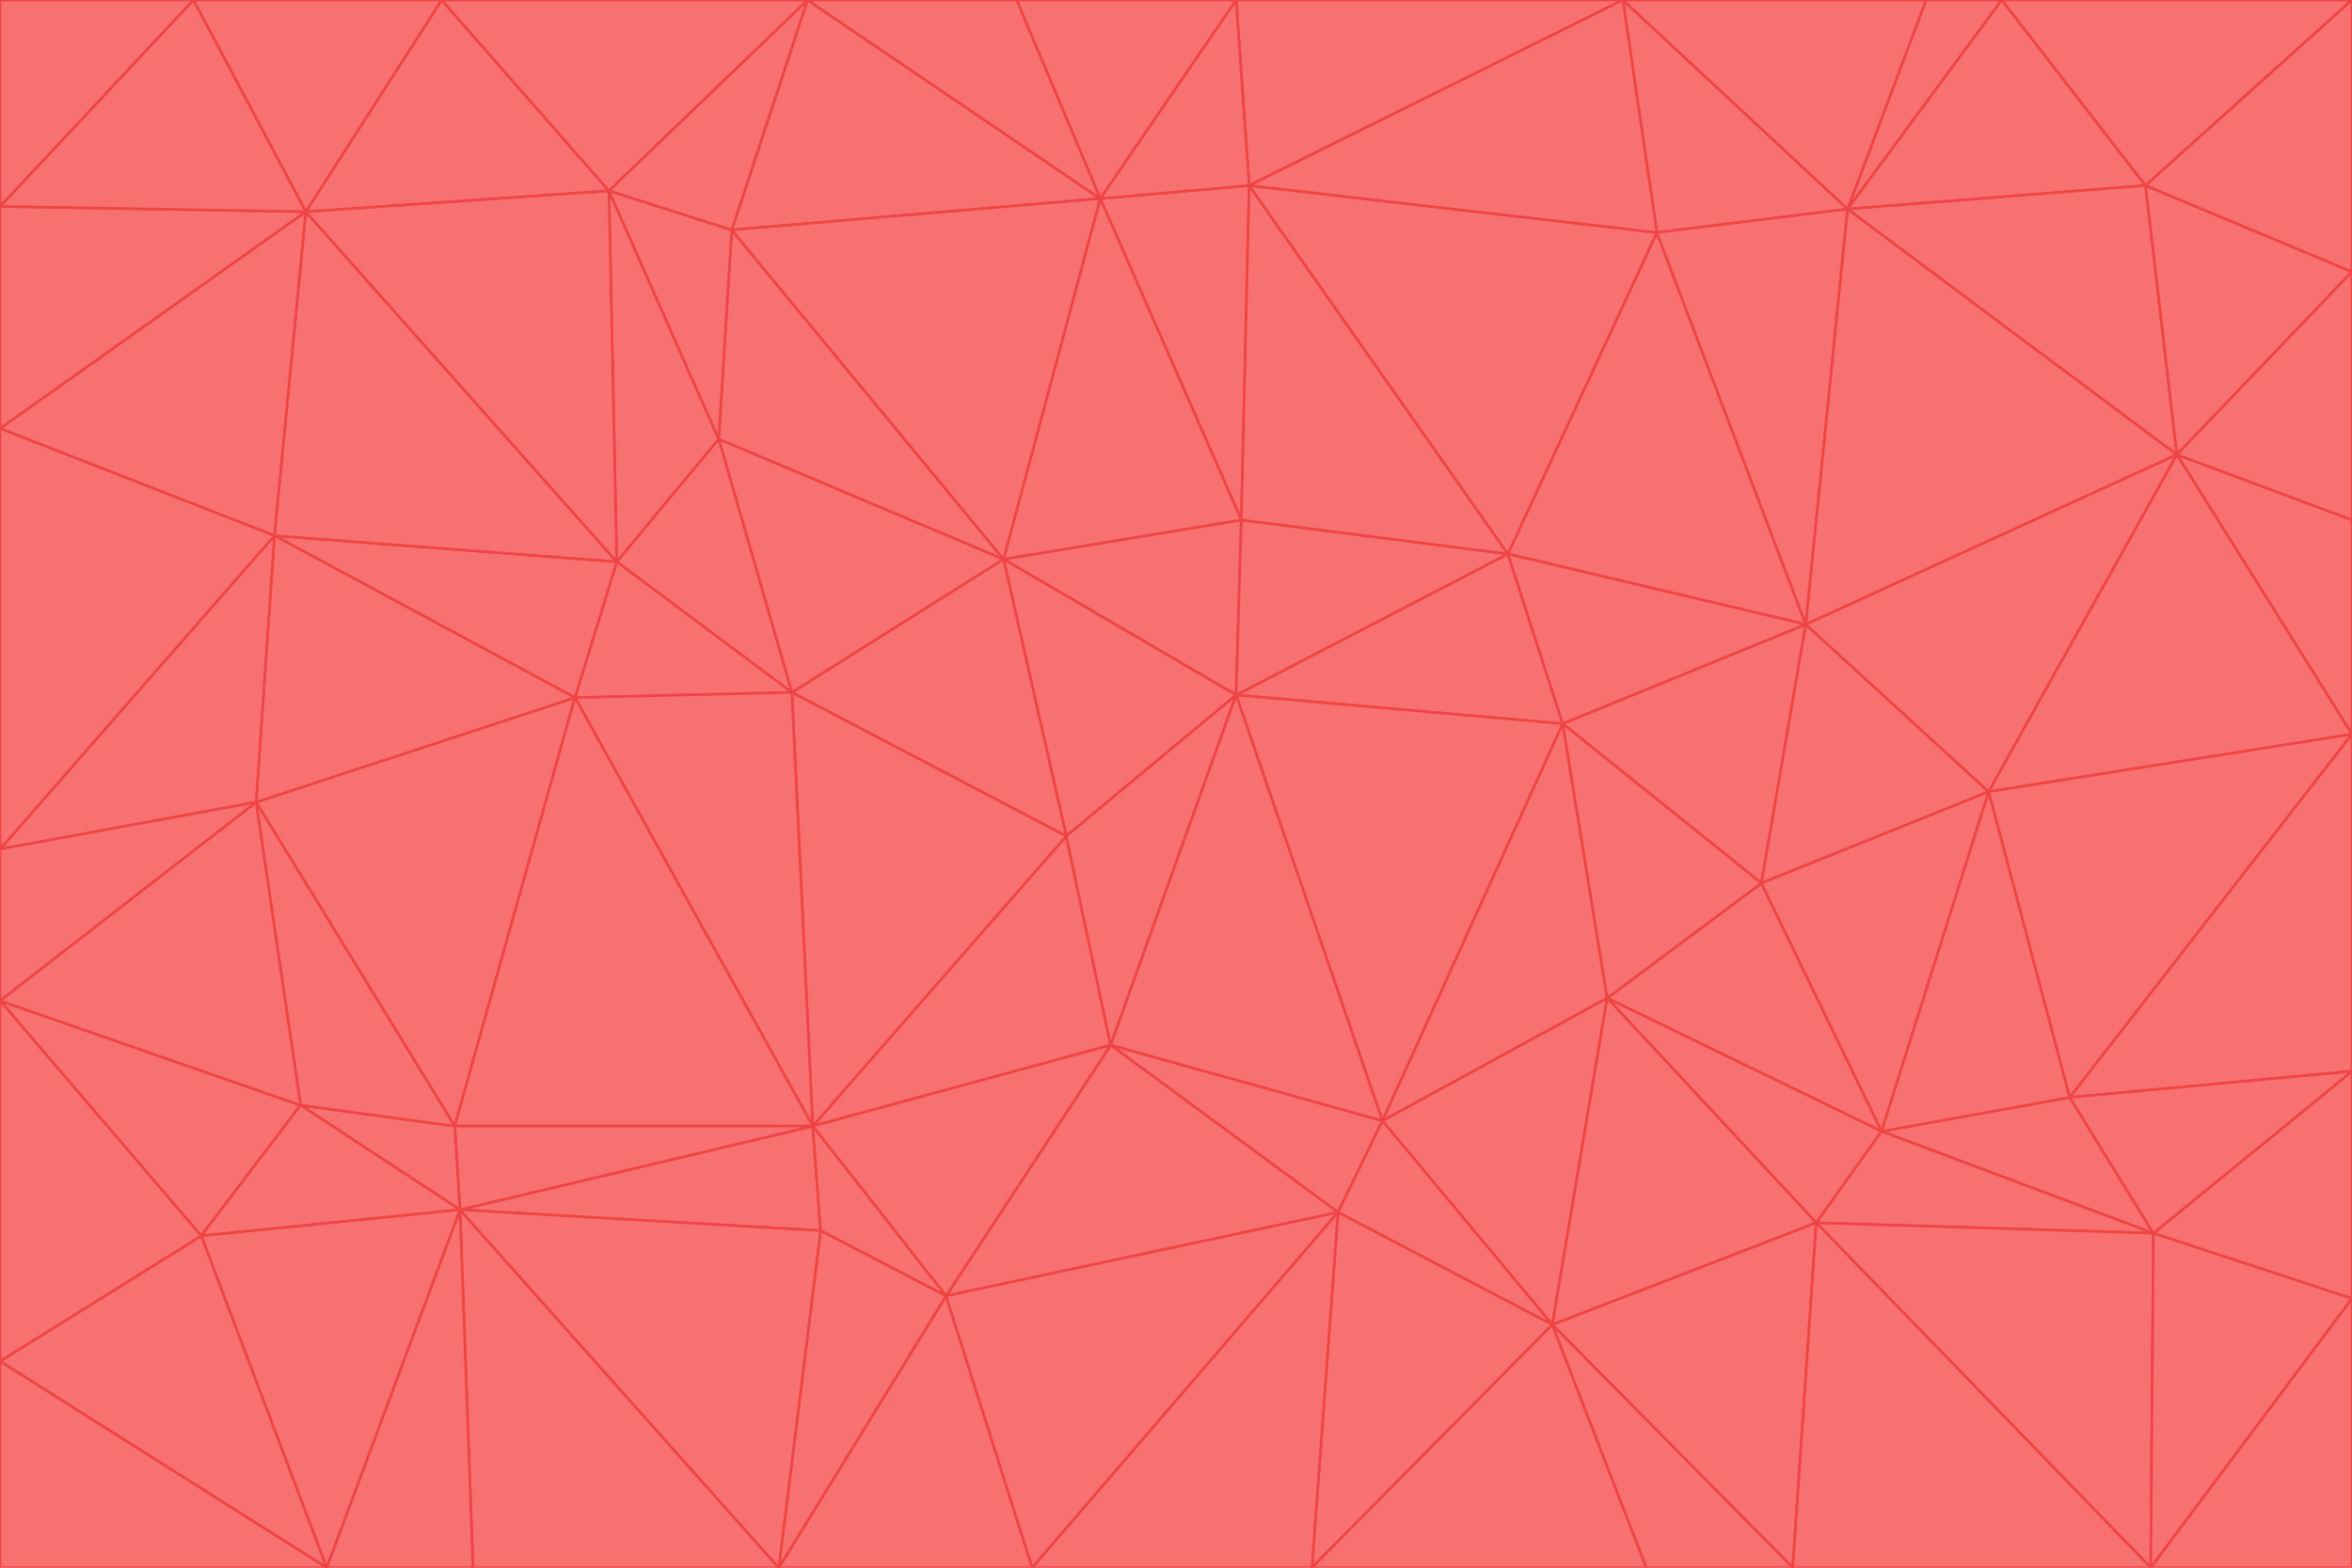 <svg id="visual" viewBox="0 0 900 600" width="900" height="600" xmlns="http://www.w3.org/2000/svg" xmlns:xlink="http://www.w3.org/1999/xlink" version="1.1"><g stroke-width="1" stroke-linejoin="bevel"><path d="M473 266L475 199L384 214Z" fill="#f87171" stroke="#ef4444"></path><path d="M384 214L408 320L473 266Z" fill="#f87171" stroke="#ef4444"></path><path d="M384 214L303 265L408 320Z" fill="#f87171" stroke="#ef4444"></path><path d="M598 277L577 212L473 266Z" fill="#f87171" stroke="#ef4444"></path><path d="M473 266L577 212L475 199Z" fill="#f87171" stroke="#ef4444"></path><path d="M478 71L421 76L475 199Z" fill="#f87171" stroke="#ef4444"></path><path d="M475 199L421 76L384 214Z" fill="#f87171" stroke="#ef4444"></path><path d="M384 214L275 168L303 265Z" fill="#f87171" stroke="#ef4444"></path><path d="M577 212L478 71L475 199Z" fill="#f87171" stroke="#ef4444"></path><path d="M311 431L425 400L408 320Z" fill="#f87171" stroke="#ef4444"></path><path d="M408 320L425 400L473 266Z" fill="#f87171" stroke="#ef4444"></path><path d="M529 429L598 277L473 266Z" fill="#f87171" stroke="#ef4444"></path><path d="M280 88L275 168L384 214Z" fill="#f87171" stroke="#ef4444"></path><path d="M275 168L236 215L303 265Z" fill="#f87171" stroke="#ef4444"></path><path d="M303 265L311 431L408 320Z" fill="#f87171" stroke="#ef4444"></path><path d="M309 0L280 88L421 76Z" fill="#f87171" stroke="#ef4444"></path><path d="M421 76L280 88L384 214Z" fill="#f87171" stroke="#ef4444"></path><path d="M275 168L233 73L236 215Z" fill="#f87171" stroke="#ef4444"></path><path d="M236 215L220 267L303 265Z" fill="#f87171" stroke="#ef4444"></path><path d="M425 400L529 429L473 266Z" fill="#f87171" stroke="#ef4444"></path><path d="M220 267L311 431L303 265Z" fill="#f87171" stroke="#ef4444"></path><path d="M425 400L512 464L529 429Z" fill="#f87171" stroke="#ef4444"></path><path d="M621 0L473 0L478 71Z" fill="#f87171" stroke="#ef4444"></path><path d="M478 71L473 0L421 76Z" fill="#f87171" stroke="#ef4444"></path><path d="M473 0L389 0L421 76Z" fill="#f87171" stroke="#ef4444"></path><path d="M529 429L615 382L598 277Z" fill="#f87171" stroke="#ef4444"></path><path d="M362 496L512 464L425 400Z" fill="#f87171" stroke="#ef4444"></path><path d="M529 429L594 507L615 382Z" fill="#f87171" stroke="#ef4444"></path><path d="M691 239L634 89L577 212Z" fill="#f87171" stroke="#ef4444"></path><path d="M577 212L634 89L478 71Z" fill="#f87171" stroke="#ef4444"></path><path d="M691 239L577 212L598 277Z" fill="#f87171" stroke="#ef4444"></path><path d="M280 88L233 73L275 168Z" fill="#f87171" stroke="#ef4444"></path><path d="M236 215L105 205L220 267Z" fill="#f87171" stroke="#ef4444"></path><path d="M309 0L233 73L280 88Z" fill="#f87171" stroke="#ef4444"></path><path d="M674 338L691 239L598 277Z" fill="#f87171" stroke="#ef4444"></path><path d="M389 0L309 0L421 76Z" fill="#f87171" stroke="#ef4444"></path><path d="M720 433L674 338L615 382Z" fill="#f87171" stroke="#ef4444"></path><path d="M615 382L674 338L598 277Z" fill="#f87171" stroke="#ef4444"></path><path d="M176 463L314 471L311 431Z" fill="#f87171" stroke="#ef4444"></path><path d="M311 431L362 496L425 400Z" fill="#f87171" stroke="#ef4444"></path><path d="M314 471L362 496L311 431Z" fill="#f87171" stroke="#ef4444"></path><path d="M707 80L621 0L634 89Z" fill="#f87171" stroke="#ef4444"></path><path d="M634 89L621 0L478 71Z" fill="#f87171" stroke="#ef4444"></path><path d="M691 239L707 80L634 89Z" fill="#f87171" stroke="#ef4444"></path><path d="M512 464L594 507L529 429Z" fill="#f87171" stroke="#ef4444"></path><path d="M502 600L594 507L512 464Z" fill="#f87171" stroke="#ef4444"></path><path d="M98 307L174 431L220 267Z" fill="#f87171" stroke="#ef4444"></path><path d="M220 267L174 431L311 431Z" fill="#f87171" stroke="#ef4444"></path><path d="M298 600L395 600L362 496Z" fill="#f87171" stroke="#ef4444"></path><path d="M117 81L105 205L236 215Z" fill="#f87171" stroke="#ef4444"></path><path d="M674 338L761 303L691 239Z" fill="#f87171" stroke="#ef4444"></path><path d="M691 239L833 174L707 80Z" fill="#f87171" stroke="#ef4444"></path><path d="M720 433L761 303L674 338Z" fill="#f87171" stroke="#ef4444"></path><path d="M105 205L98 307L220 267Z" fill="#f87171" stroke="#ef4444"></path><path d="M174 431L176 463L311 431Z" fill="#f87171" stroke="#ef4444"></path><path d="M115 423L176 463L174 431Z" fill="#f87171" stroke="#ef4444"></path><path d="M695 468L720 433L615 382Z" fill="#f87171" stroke="#ef4444"></path><path d="M233 73L117 81L236 215Z" fill="#f87171" stroke="#ef4444"></path><path d="M169 0L117 81L233 73Z" fill="#f87171" stroke="#ef4444"></path><path d="M309 0L169 0L233 73Z" fill="#f87171" stroke="#ef4444"></path><path d="M594 507L695 468L615 382Z" fill="#f87171" stroke="#ef4444"></path><path d="M298 600L362 496L314 471Z" fill="#f87171" stroke="#ef4444"></path><path d="M362 496L395 600L512 464Z" fill="#f87171" stroke="#ef4444"></path><path d="M594 507L686 600L695 468Z" fill="#f87171" stroke="#ef4444"></path><path d="M98 307L115 423L174 431Z" fill="#f87171" stroke="#ef4444"></path><path d="M395 600L502 600L512 464Z" fill="#f87171" stroke="#ef4444"></path><path d="M766 0L737 0L707 80Z" fill="#f87171" stroke="#ef4444"></path><path d="M707 80L737 0L621 0Z" fill="#f87171" stroke="#ef4444"></path><path d="M181 600L298 600L176 463Z" fill="#f87171" stroke="#ef4444"></path><path d="M176 463L298 600L314 471Z" fill="#f87171" stroke="#ef4444"></path><path d="M900 199L833 174L900 281Z" fill="#f87171" stroke="#ef4444"></path><path d="M761 303L833 174L691 239Z" fill="#f87171" stroke="#ef4444"></path><path d="M821 71L766 0L707 80Z" fill="#f87171" stroke="#ef4444"></path><path d="M824 472L792 420L720 433Z" fill="#f87171" stroke="#ef4444"></path><path d="M720 433L792 420L761 303Z" fill="#f87171" stroke="#ef4444"></path><path d="M824 472L720 433L695 468Z" fill="#f87171" stroke="#ef4444"></path><path d="M502 600L630 600L594 507Z" fill="#f87171" stroke="#ef4444"></path><path d="M833 174L821 71L707 80Z" fill="#f87171" stroke="#ef4444"></path><path d="M169 0L74 0L117 81Z" fill="#f87171" stroke="#ef4444"></path><path d="M117 81L0 164L105 205Z" fill="#f87171" stroke="#ef4444"></path><path d="M105 205L0 325L98 307Z" fill="#f87171" stroke="#ef4444"></path><path d="M0 383L77 473L115 423Z" fill="#f87171" stroke="#ef4444"></path><path d="M115 423L77 473L176 463Z" fill="#f87171" stroke="#ef4444"></path><path d="M0 383L115 423L98 307Z" fill="#f87171" stroke="#ef4444"></path><path d="M0 79L0 164L117 81Z" fill="#f87171" stroke="#ef4444"></path><path d="M0 164L0 325L105 205Z" fill="#f87171" stroke="#ef4444"></path><path d="M630 600L686 600L594 507Z" fill="#f87171" stroke="#ef4444"></path><path d="M125 600L181 600L176 463Z" fill="#f87171" stroke="#ef4444"></path><path d="M823 600L824 472L695 468Z" fill="#f87171" stroke="#ef4444"></path><path d="M900 281L833 174L761 303Z" fill="#f87171" stroke="#ef4444"></path><path d="M0 325L0 383L98 307Z" fill="#f87171" stroke="#ef4444"></path><path d="M77 473L125 600L176 463Z" fill="#f87171" stroke="#ef4444"></path><path d="M74 0L0 79L117 81Z" fill="#f87171" stroke="#ef4444"></path><path d="M900 281L761 303L792 420Z" fill="#f87171" stroke="#ef4444"></path><path d="M833 174L900 104L821 71Z" fill="#f87171" stroke="#ef4444"></path><path d="M900 410L900 281L792 420Z" fill="#f87171" stroke="#ef4444"></path><path d="M0 521L125 600L77 473Z" fill="#f87171" stroke="#ef4444"></path><path d="M900 199L900 104L833 174Z" fill="#f87171" stroke="#ef4444"></path><path d="M821 71L900 0L766 0Z" fill="#f87171" stroke="#ef4444"></path><path d="M74 0L0 0L0 79Z" fill="#f87171" stroke="#ef4444"></path><path d="M900 497L900 410L824 472Z" fill="#f87171" stroke="#ef4444"></path><path d="M824 472L900 410L792 420Z" fill="#f87171" stroke="#ef4444"></path><path d="M900 104L900 0L821 71Z" fill="#f87171" stroke="#ef4444"></path><path d="M0 383L0 521L77 473Z" fill="#f87171" stroke="#ef4444"></path><path d="M686 600L823 600L695 468Z" fill="#f87171" stroke="#ef4444"></path><path d="M823 600L900 497L824 472Z" fill="#f87171" stroke="#ef4444"></path><path d="M0 521L0 600L125 600Z" fill="#f87171" stroke="#ef4444"></path><path d="M823 600L900 600L900 497Z" fill="#f87171" stroke="#ef4444"></path></g></svg>